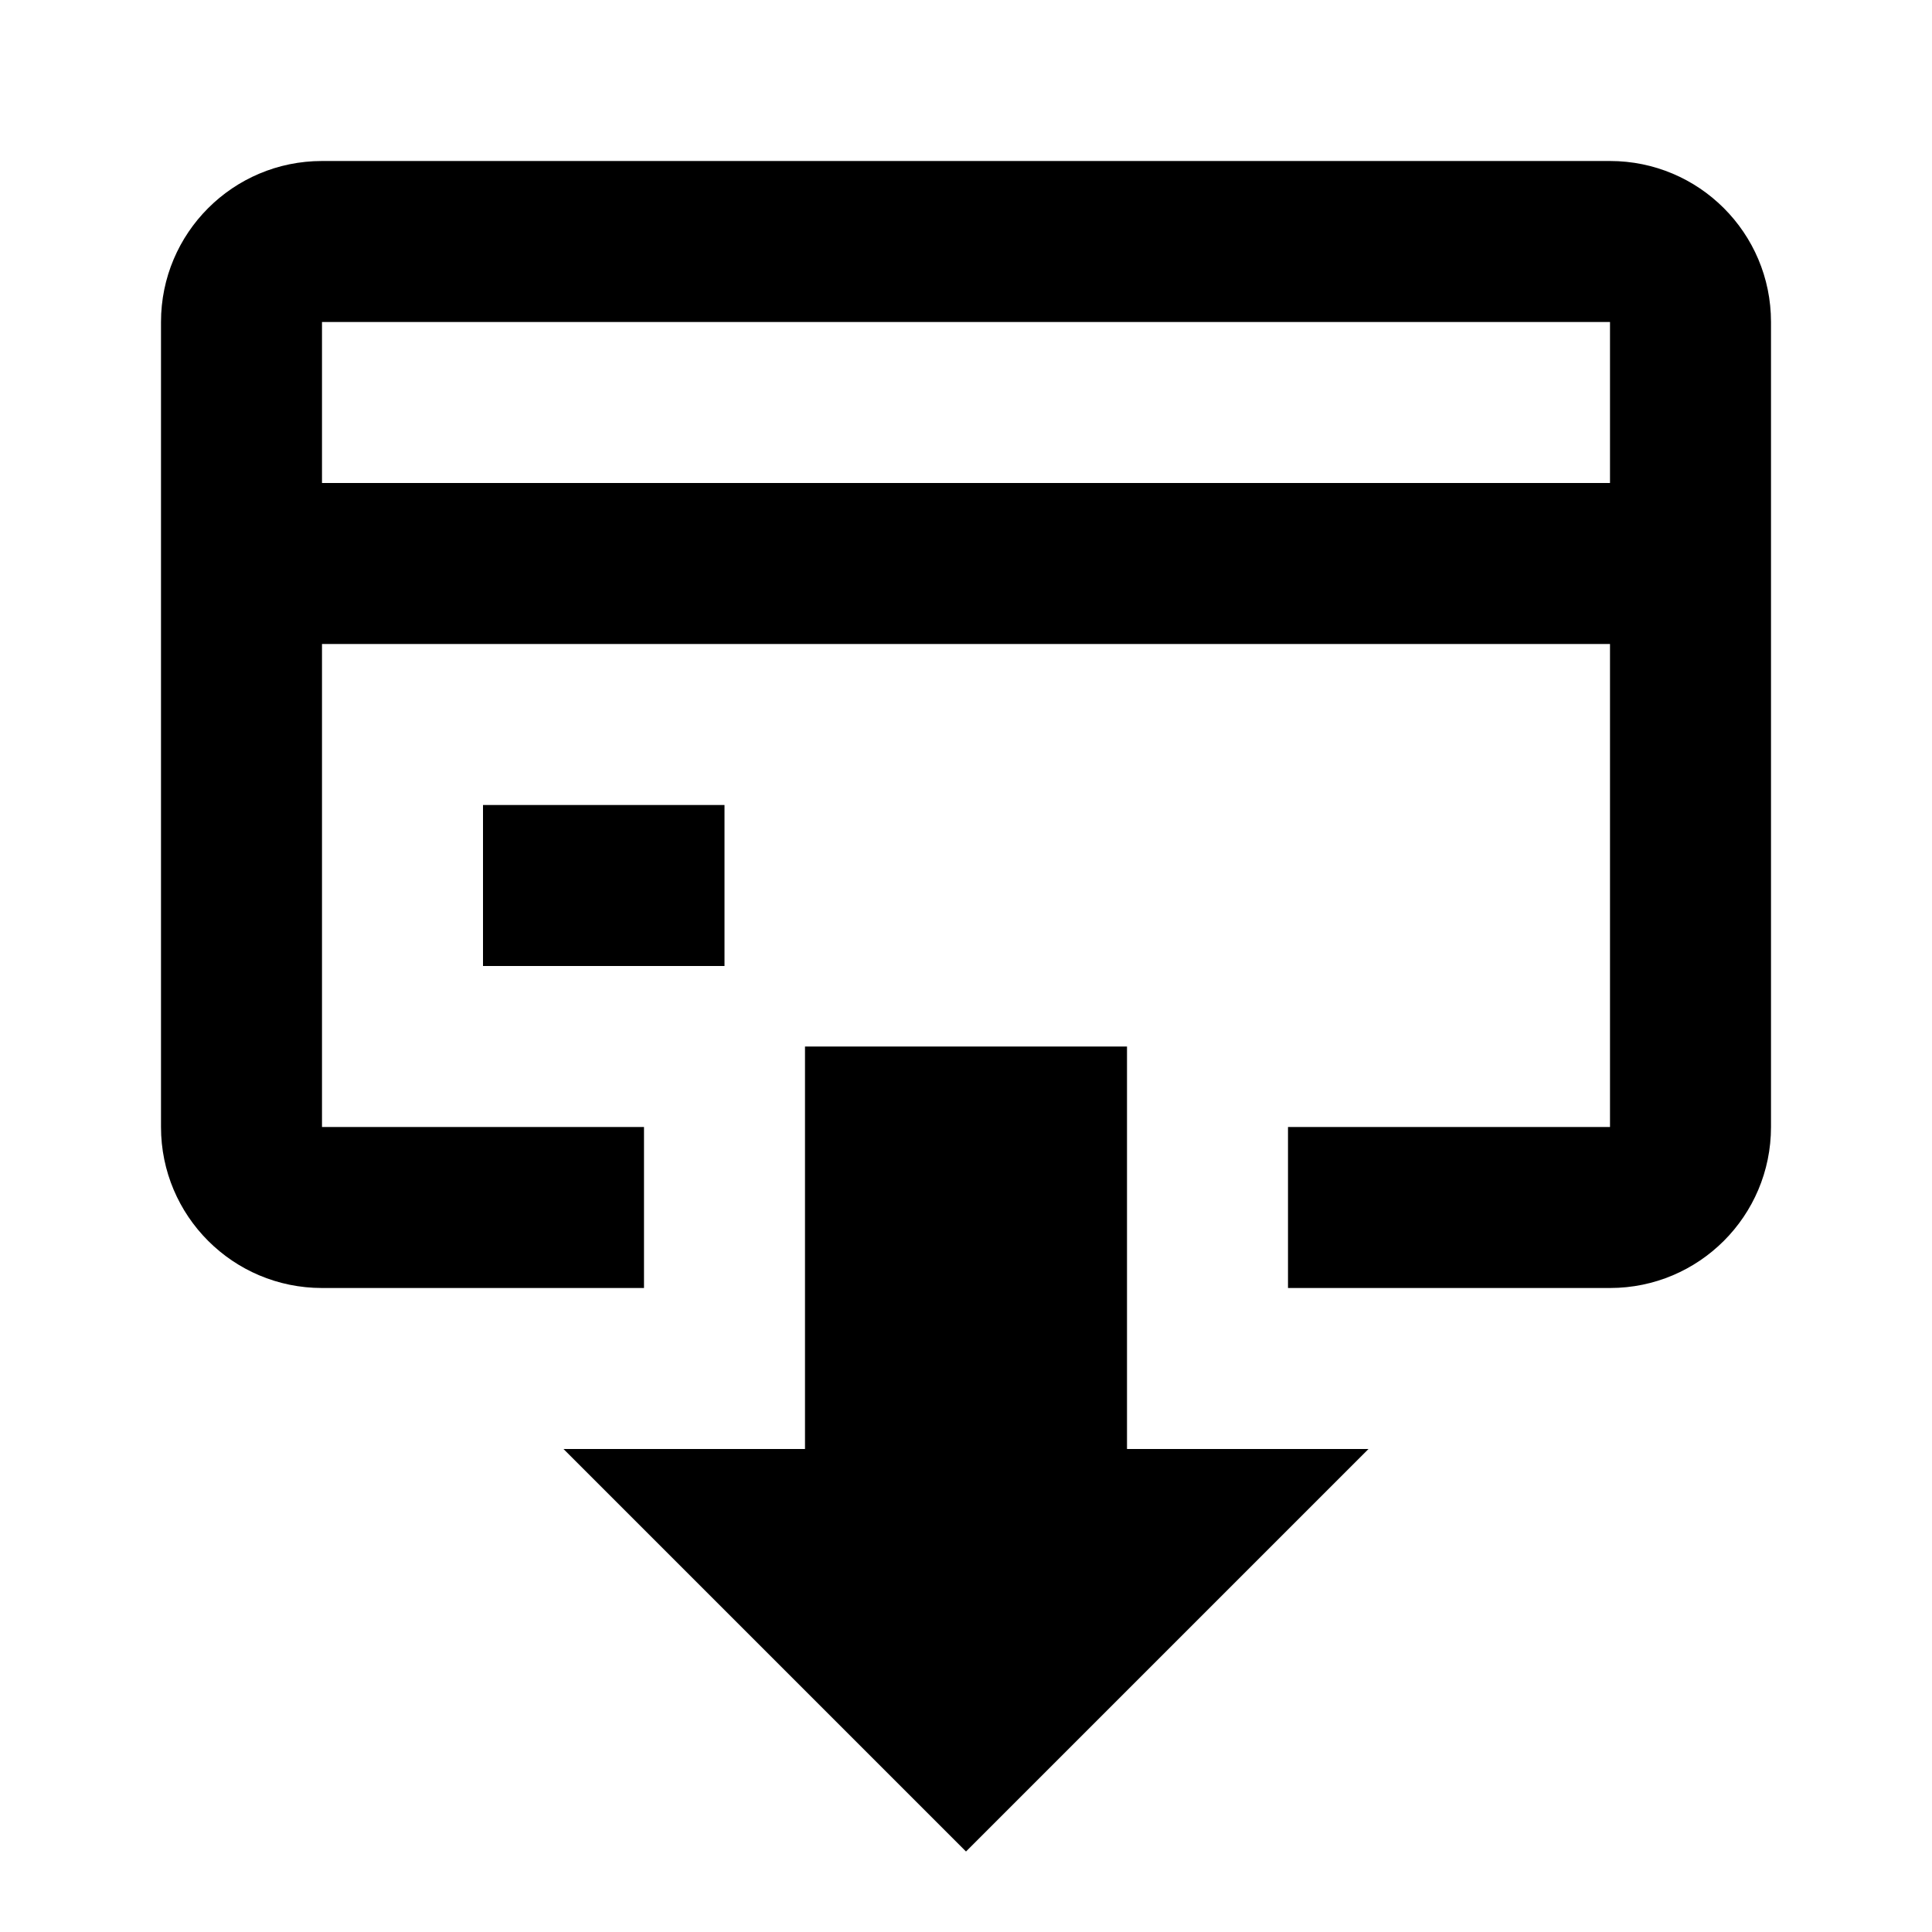 <!-- Generated by IcoMoon.io -->
<svg version="1.1" xmlns="http://www.w3.org/2000/svg" width="24" height="24" viewBox="0 0 24 24">
<title>payout</title>
<path d="M7 18l5 5 5-5h-3v-5h-4v5h-3z"></path>
<path d="M2 4c0-1.105 0.895-2 2-2h16c1.105 0 2 0.895 2 2v10c0 1.105-0.895 2-2 2h-4v-2h4v-6h-16v6h4v2h-4c-1.105 0-2-0.895-2-2v-10zM20 6v-2h-16v2h16z"></path>
<path d="M9 10h-3v2h3v-2z"></path>
</svg>

